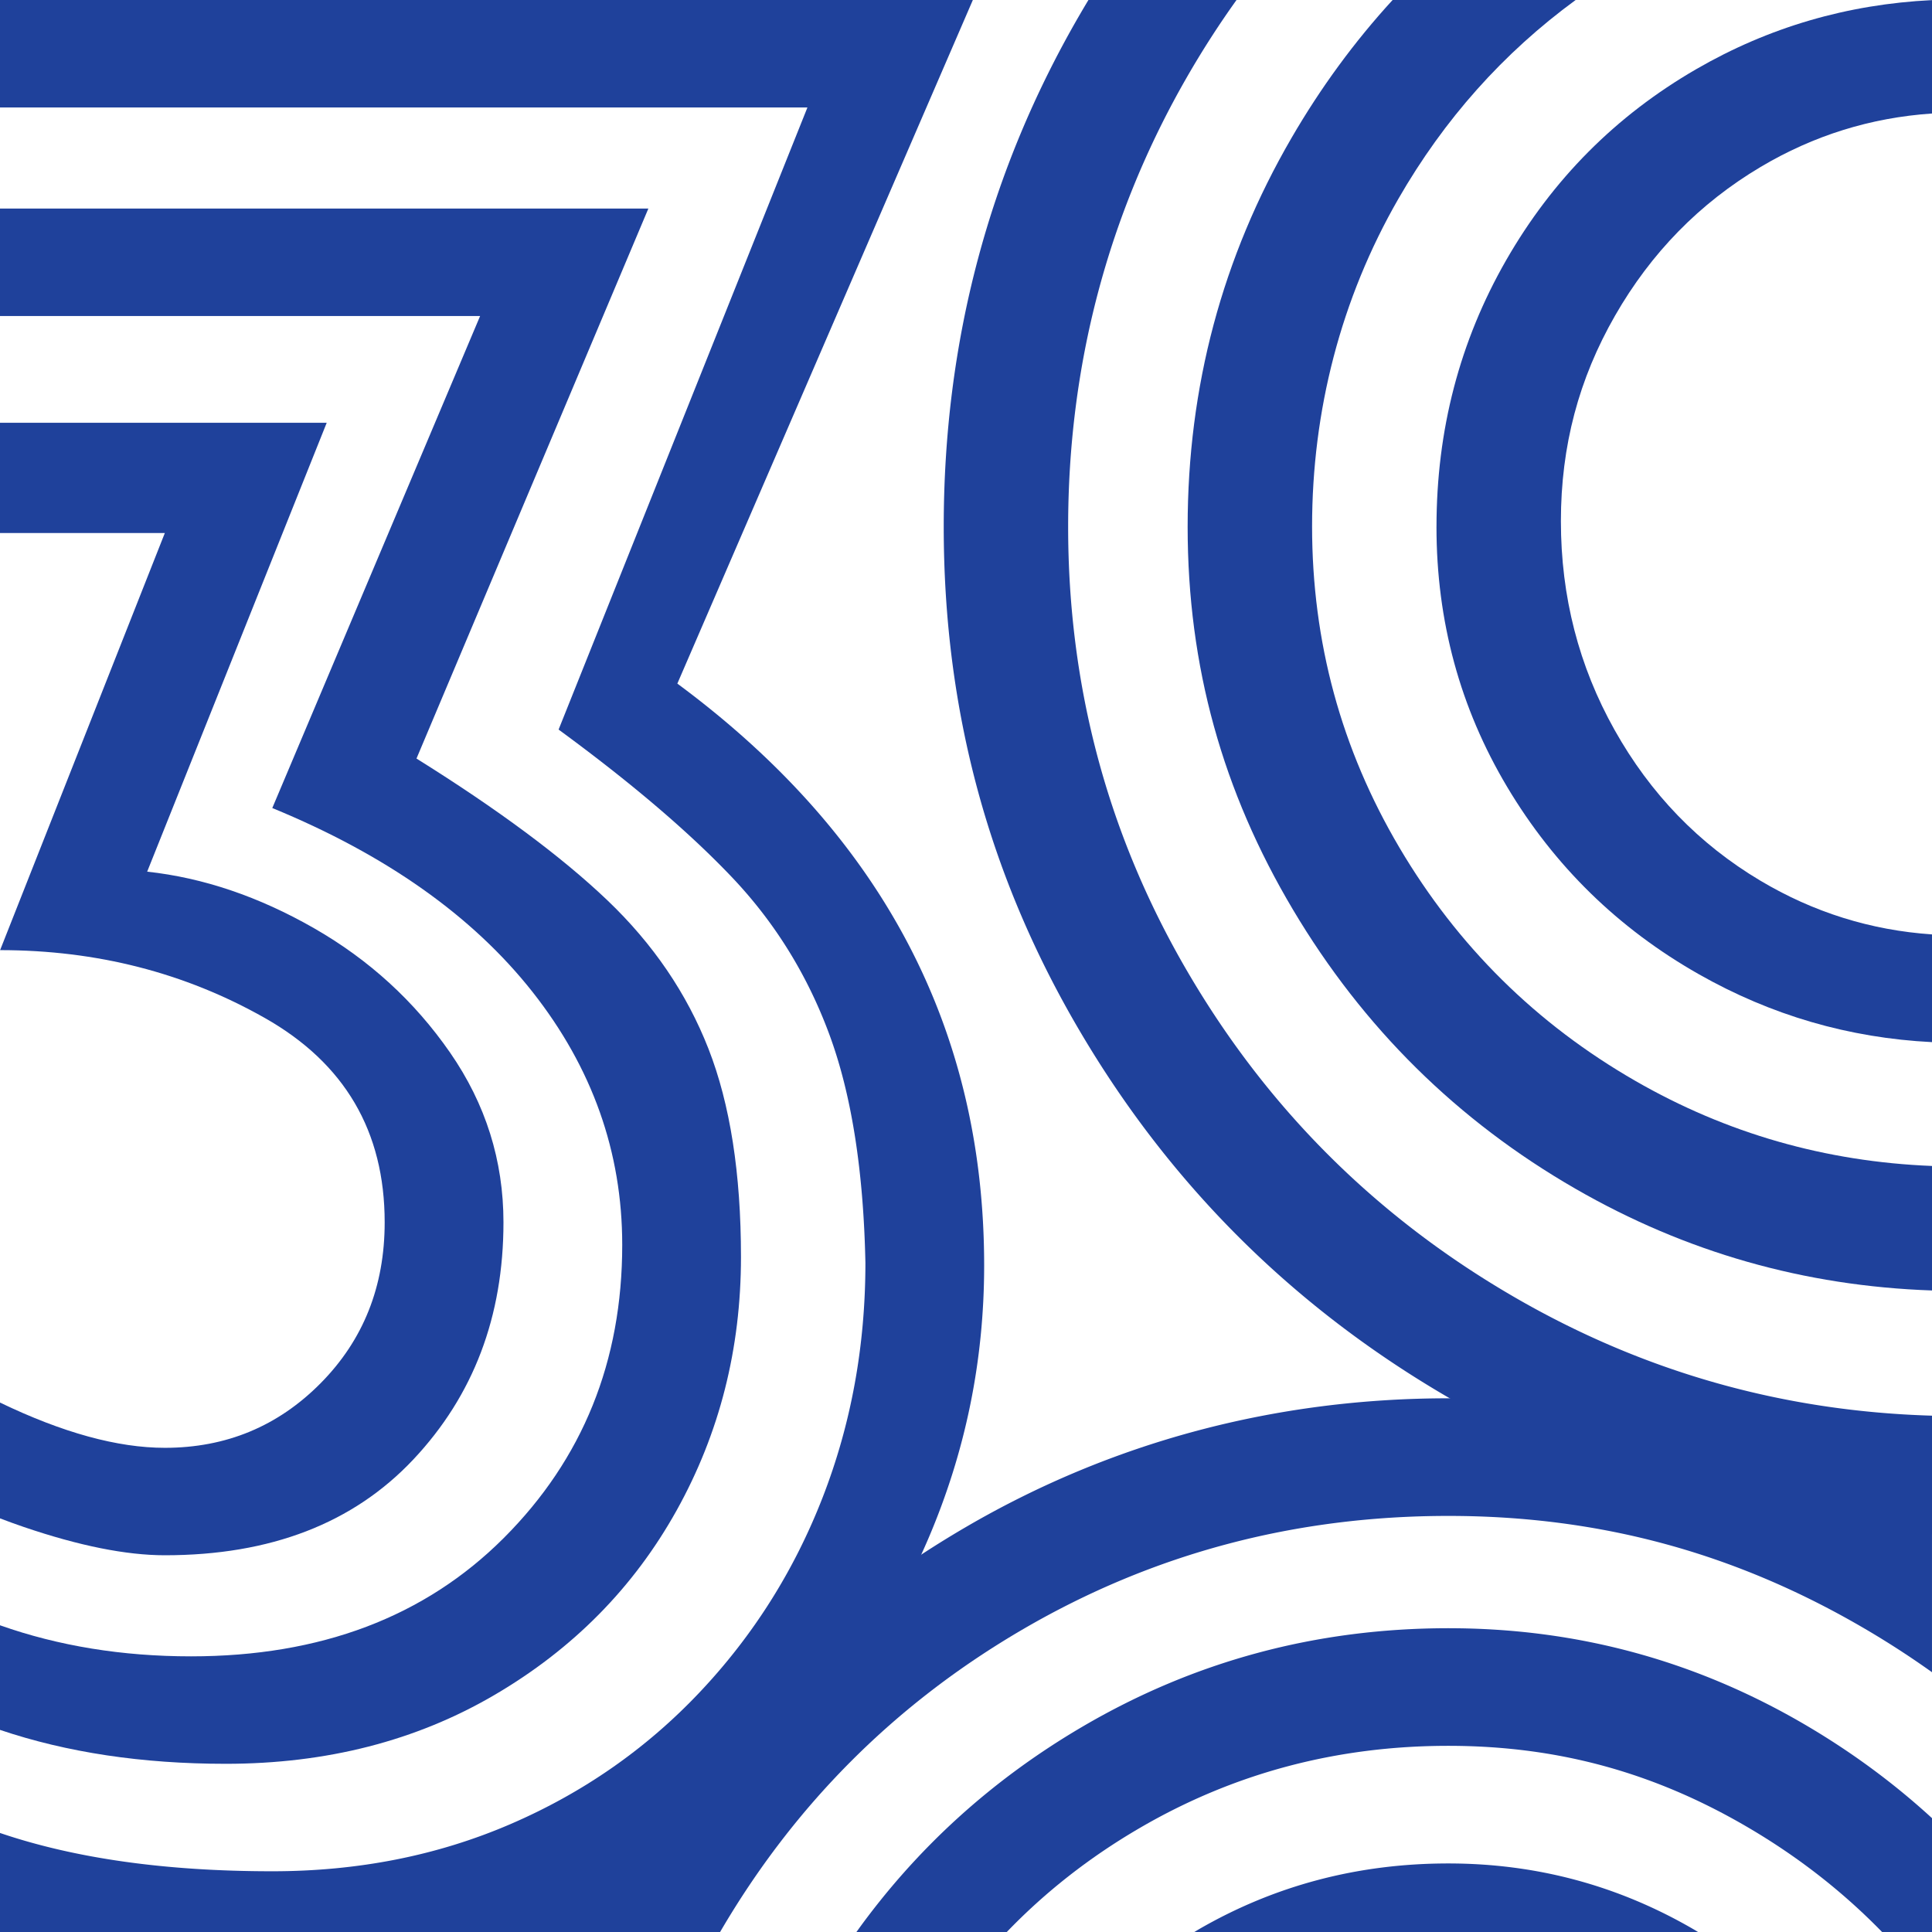 <svg width="370" height="370" fill="none" xmlns="http://www.w3.org/2000/svg"><g clip-path="url(#clip0_143_2)" fill="#1F419B"><path d="M368.948 292.749c-28.202-16.637-58.727-24.958-91.578-24.958-32.851 0-64.274 8.236-92.473 24.704-27.298 15.938-49.076 37.415-65.339 64.425l-.833-1.497L98.293 370h39.614c14.283-24.465 33.653-43.818 58.124-58.052 24.787-14.417 51.9-21.632 81.339-21.632s55.503 7.298 80.249 21.889a170.09 170.09 0 0112.378 8.044v-26.87c-.35-.209-.699-.421-1.052-.63h.003zm-91.575 64.123c-17.321 0-33.259 4.21-47.805 12.624-.281.165-.555.336-.836.504h96.467c-.243-.144-.479-.295-.726-.439-14.509-8.462-30.207-12.689-47.1-12.689z"/><path d="M277.435 311.821c-25.331 0-48.72 6.293-70.17 18.877-17.325 10.164-31.738 23.265-43.249 39.302h28.795c7.41-7.702 15.886-14.334 25.431-19.901 18.003-10.501 37.712-15.753 59.131-15.753 21.419 0 40.08 5.338 58.042 16.01 9.332 5.546 17.671 12.093 25.023 19.644H370v-21.803c-7.095-6.505-14.899-12.299-23.416-17.369-21.282-12.669-44.328-19.004-69.149-19.004v-.003zM370 271.117c-28.713-.846-55.425-8.444-80.143-22.799-26.266-15.249-47.045-35.945-62.345-62.074-15.3-26.13-22.95-54.582-22.95-85.364 0-30.782 7.582-59.748 22.745-86.104a176.664 176.664 0 019.503-14.78h-28.36c-.558.926-1.11 1.857-1.654 2.796-17.377 29.922-26.061 62.616-26.061 98.088 0 35.472 8.753 67.336 26.266 96.936 17.51 29.607 41.224 53.03 71.146 70.266 28.367 16.342 58.985 24.934 91.853 25.784v-22.752.003z"/><path d="M247.609 174.195c13.44 22.611 31.484 40.436 54.129 53.478 21.073 12.142 43.828 18.627 68.262 19.466v-23.844c-20.395-.812-39.326-6.235-56.785-16.277-19-10.925-34.074-25.828-45.218-44.701-11.148-18.874-16.719-39.374-16.719-61.502s5.502-43.575 16.516-62.719c8.771-15.252 20.097-27.948 33.965-38.1h-35.054c-7.297 7.959-13.759 16.764-19.367 26.425-13.258 22.834-19.891 47.654-19.891 74.462s6.722 50.704 20.162 73.312z"/><path d="M275.102 100.887c0 18.075 4.512 34.684 13.539 49.823 9.024 15.136 21.258 27.092 36.692 35.859 13.868 7.876 28.757 12.213 44.667 13.012V178.95c-11.744-.802-22.711-4.235-32.892-10.305-11.734-6.993-21.032-16.606-27.891-28.836-6.862-12.231-10.288-25.565-10.288-40.005 0-14.44 3.45-27.28 10.357-39.33 6.906-12.049 16.201-21.549 27.89-28.5 10.141-6.03 21.083-9.438 32.824-10.236V.02c-16.239.798-31.286 5.203-45.143 13.22-15.39 8.9-27.528 21.104-36.418 36.603-8.89 15.502-13.334 32.515-13.334 51.043h-.003zM31.567 277.274c-9.052 0-19.573-2.892-31.567-8.668v22.176c1.473.566 2.987 1.117 4.556 1.652 10.607 3.611 19.607 5.416 27.01 5.416 20.217 0 36.082-6.112 47.59-18.342 11.508-12.231 17.263-27.37 17.263-45.425 0-11.823-3.409-22.655-10.223-32.495-6.817-9.836-15.502-17.78-26.06-23.827-10.56-6.047-21.21-9.658-31.95-10.829l34.385-85.97H0v21.12h31.567L.02 181.961c18.503 0 35.403 4.331 50.703 12.998 15.297 8.664 22.947 21.71 22.947 39.128 0 12.275-4.084 22.542-12.251 30.799-8.17 8.26-18.12 12.388-29.854 12.388z"/><path d="M154.633 20.58l-47.655 119.14c13.81 10.116 24.845 19.507 33.101 28.178 8.26 8.671 14.509 18.74 18.75 30.21 4.242 11.47 6.544 26.057 6.907 43.759 0 15.893-2.73 30.864-8.191 44.907-5.461 14.043-13.314 26.486-23.557 37.322-10.244 10.84-22.34 19.261-36.284 25.266-13.947 6.006-29.13 9.007-45.558 9.007-20.384 0-37.764-2.446-52.146-7.335V370h98.704a134.266 134.266 0 005.766-2.289c16.561-7.04 31.138-16.811 43.729-29.312 12.59-12.501 22.45-27.078 29.583-43.728 7.129-16.654 10.695-34.095 10.695-52.328 0-45.308-19.586-82.448-58.758-111.425L186.312 0H0v20.58h154.633z"/><path d="M43.208 337.789c19.315 0 36.486-4.398 51.515-13.2 15.03-8.801 26.647-20.579 34.863-35.338 8.212-14.759 12.319-30.936 12.319-48.535 0-15.975-2.076-29.264-6.228-39.871-4.152-10.603-10.607-20.079-19.36-28.432-8.757-8.345-20.94-17.397-36.555-27.143L124.17 39.94H0v20.579h91.948l-39.802 94.23c21.751 8.935 38.357 20.669 49.823 35.198 11.46 14.533 17.195 30.689 17.195 48.47 0 22.293-7.561 40.998-22.676 56.117-15.119 15.118-35.089 22.676-59.91 22.676-13.162 0-25.351-1.984-36.578-5.948v20.032c12.82 4.327 27.222 6.495 43.208 6.495z"/></g><defs><clipPath id="clip0_143_2"><path fill="#fff" d="M0 0h370v370H0z"/></clipPath></defs></svg>